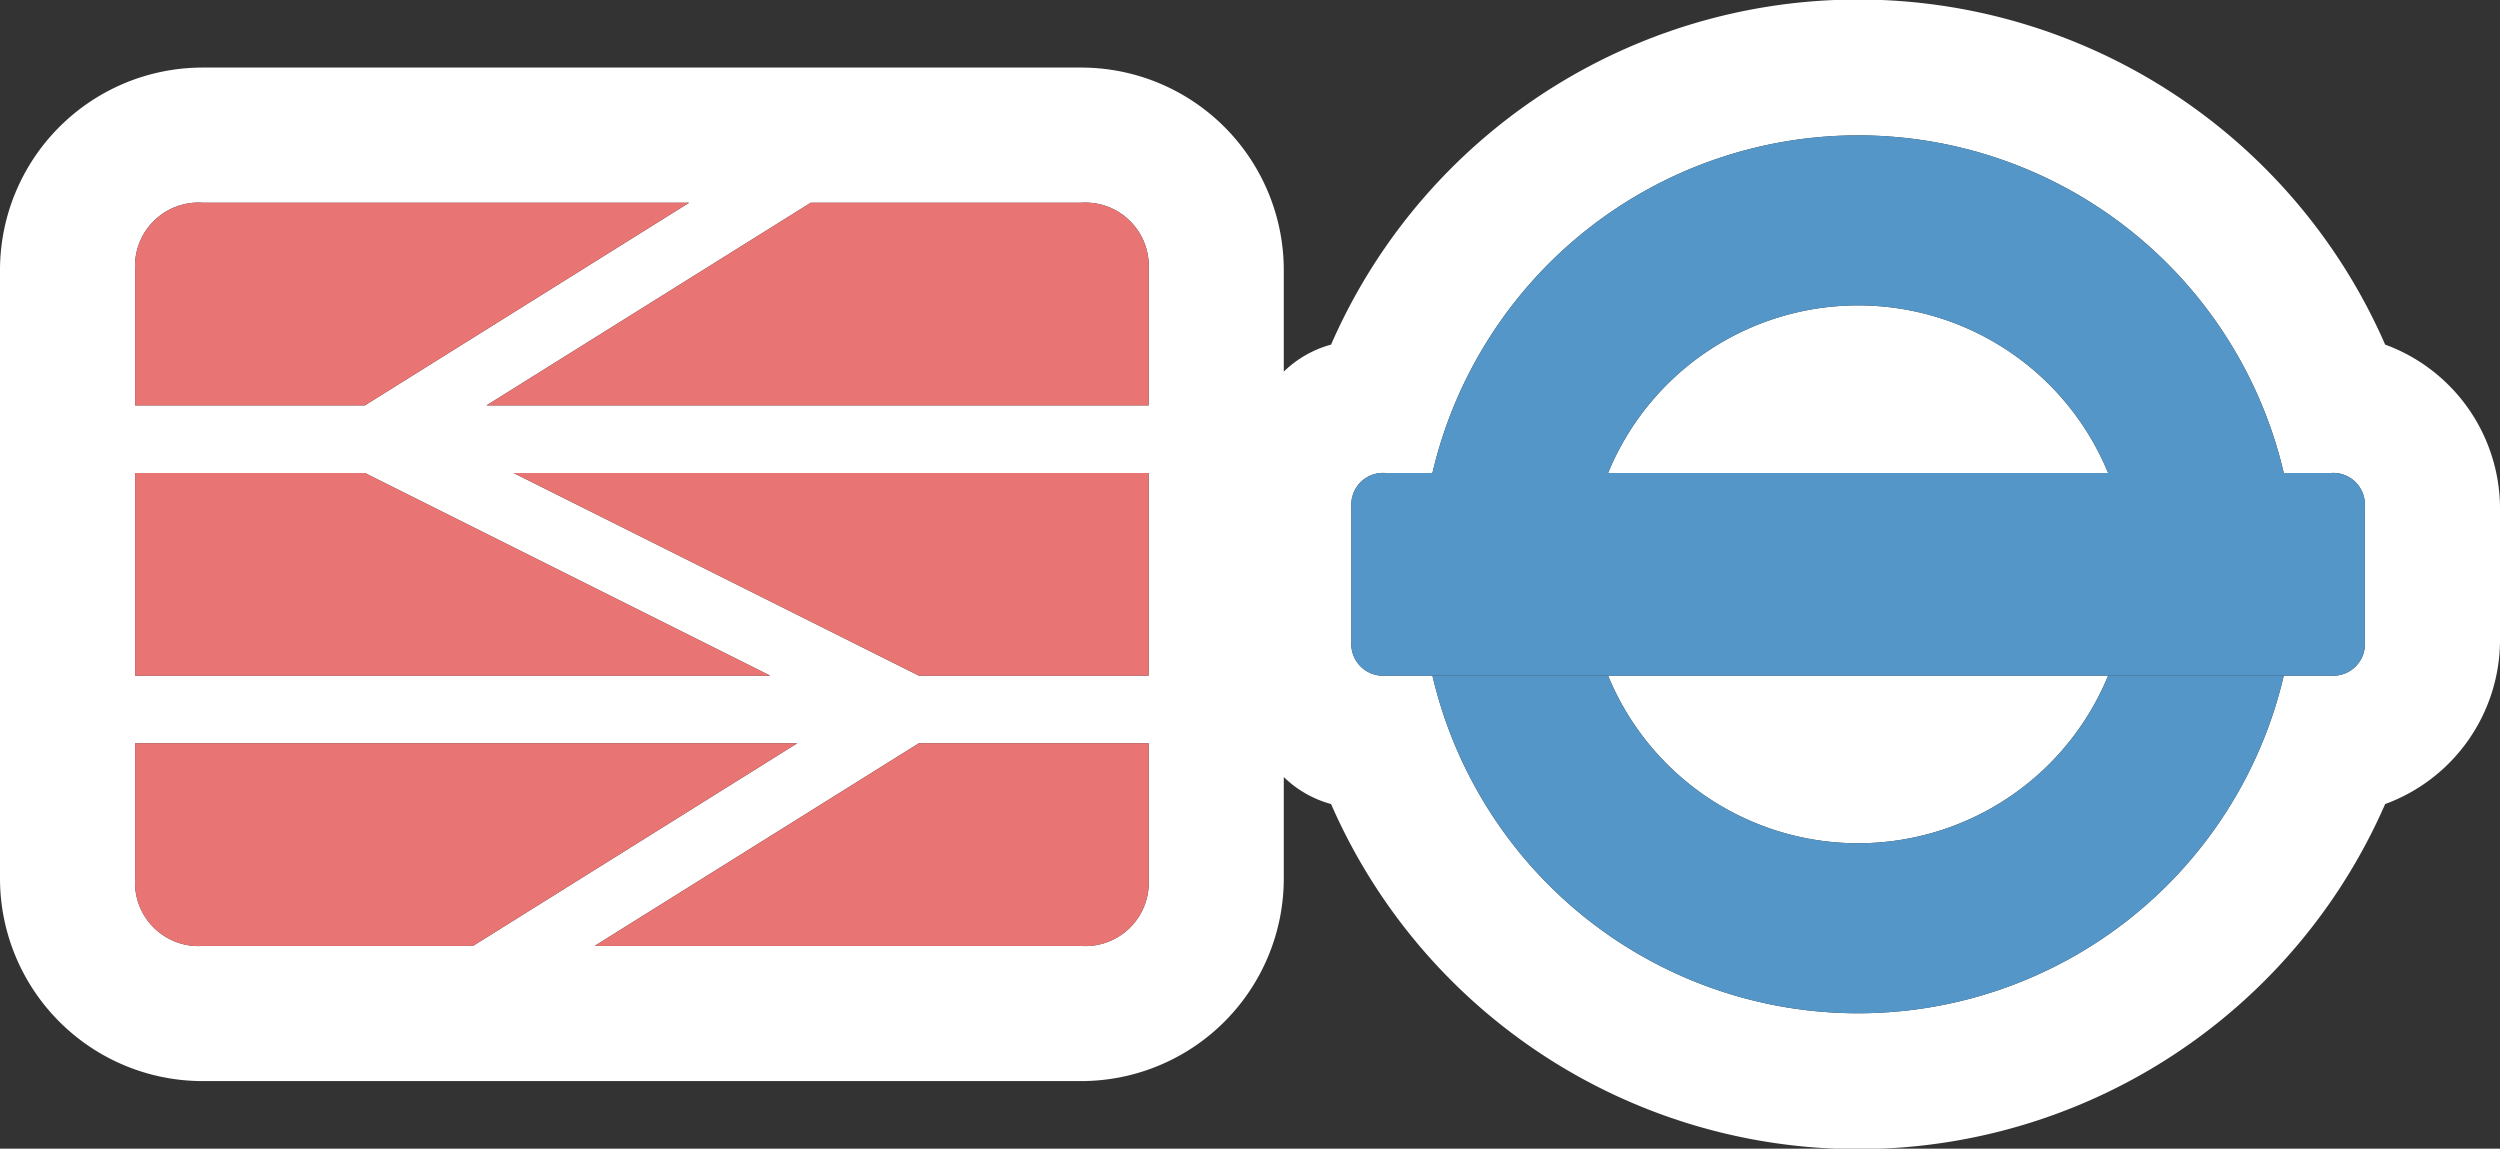 <svg xmlns="http://www.w3.org/2000/svg" width="37" height="17" viewBox="0 0 37 17"><rect x="0" y="0" width="37" height="17" fill="#333333" stroke="none"/><title>dlr.national-rail-11</title><path d="M-1,3v9a3,3,0,0,0,3,3H15a3,3,0,0,0,3-3V10.5a1.61,1.61,0,0,0,.7.4,8.51,8.51,0,0,0,15.6,0A2.59,2.59,0,0,0,36,8.5v-2a2.59,2.59,0,0,0-1.7-2.4,8.51,8.51,0,0,0-15.6,0,1.61,1.61,0,0,0-.7.4V3a3,3,0,0,0-3-3H2A3,3,0,0,0-1,3ZM19,6.5A0.47,0.47,0,0,1,19.5,6h0.7A6.47,6.47,0,0,1,32.8,6h0.7a0.47,0.47,0,0,1,.5.5v2a0.47,0.47,0,0,1-.5.5H32.8A6.47,6.47,0,0,1,20.2,9H19.5A0.47,0.47,0,0,1,19,8.5v-2ZM16,5H6.2L11,2h4a0.94,0.94,0,0,1,1,1V5Zm0,4H12.6l-6-3H16V9ZM7.8,13l4.8-3H16v2a0.94,0.94,0,0,1-1,1H7.8ZM1,10h9.8L6,13H2a0.94,0.94,0,0,1-1-1V10ZM1,6H4.4l6,3H1V6ZM1,3A0.94,0.94,0,0,1,2,2H9.2L4.4,5H1V3Z" transform="translate(1 1)" fill="#fff"/><path d="M30.2,9H22.8A4,4,0,0,0,30.2,9Z" transform="translate(1 1)" fill="#fff"/><path d="M22.8,6h7.4A4,4,0,0,0,22.8,6Z" transform="translate(1 1)" fill="#fff"/><path d="M31.2,6h1.6A6.47,6.47,0,0,0,20.2,6h2.6a4,4,0,0,1,7.4,0h1Z" transform="translate(1 1)" fill="#5396c7"/><path d="M21.8,9H20.2A6.47,6.47,0,0,0,32.8,9H30.2a4,4,0,0,1-7.4,0h-1Z" transform="translate(1 1)" fill="#5396c7"/><path d="M19,6.5v2a0.47,0.47,0,0,0,.5.5h14A0.47,0.47,0,0,0,34,8.5v-2A0.47,0.47,0,0,0,33.5,6h-14A0.47,0.47,0,0,0,19,6.5Z" transform="translate(1 1)" fill="#5396c7"/><polygon points="5.4 7 2 7 2 10 11.4 10 5.4 7" fill="#e97474"/><path d="M1,3V5H4.4L9.2,2H2A0.94,0.94,0,0,0,1,3Z" transform="translate(1 1)" fill="#e97474"/><path d="M10.8,10H1v2a0.94,0.94,0,0,0,1,1H6Z" transform="translate(1 1)" fill="#e97474"/><path d="M12.6,10L7.8,13H15a0.94,0.94,0,0,0,1-1V10H12.6Z" transform="translate(1 1)" fill="#e97474"/><path d="M6.2,5H16V3a0.94,0.94,0,0,0-1-1H11Z" transform="translate(1 1)" fill="#e97474"/><polygon points="13.6 10 17 10 17 7 7.6 7 13.6 10" fill="#e97474"/></svg>